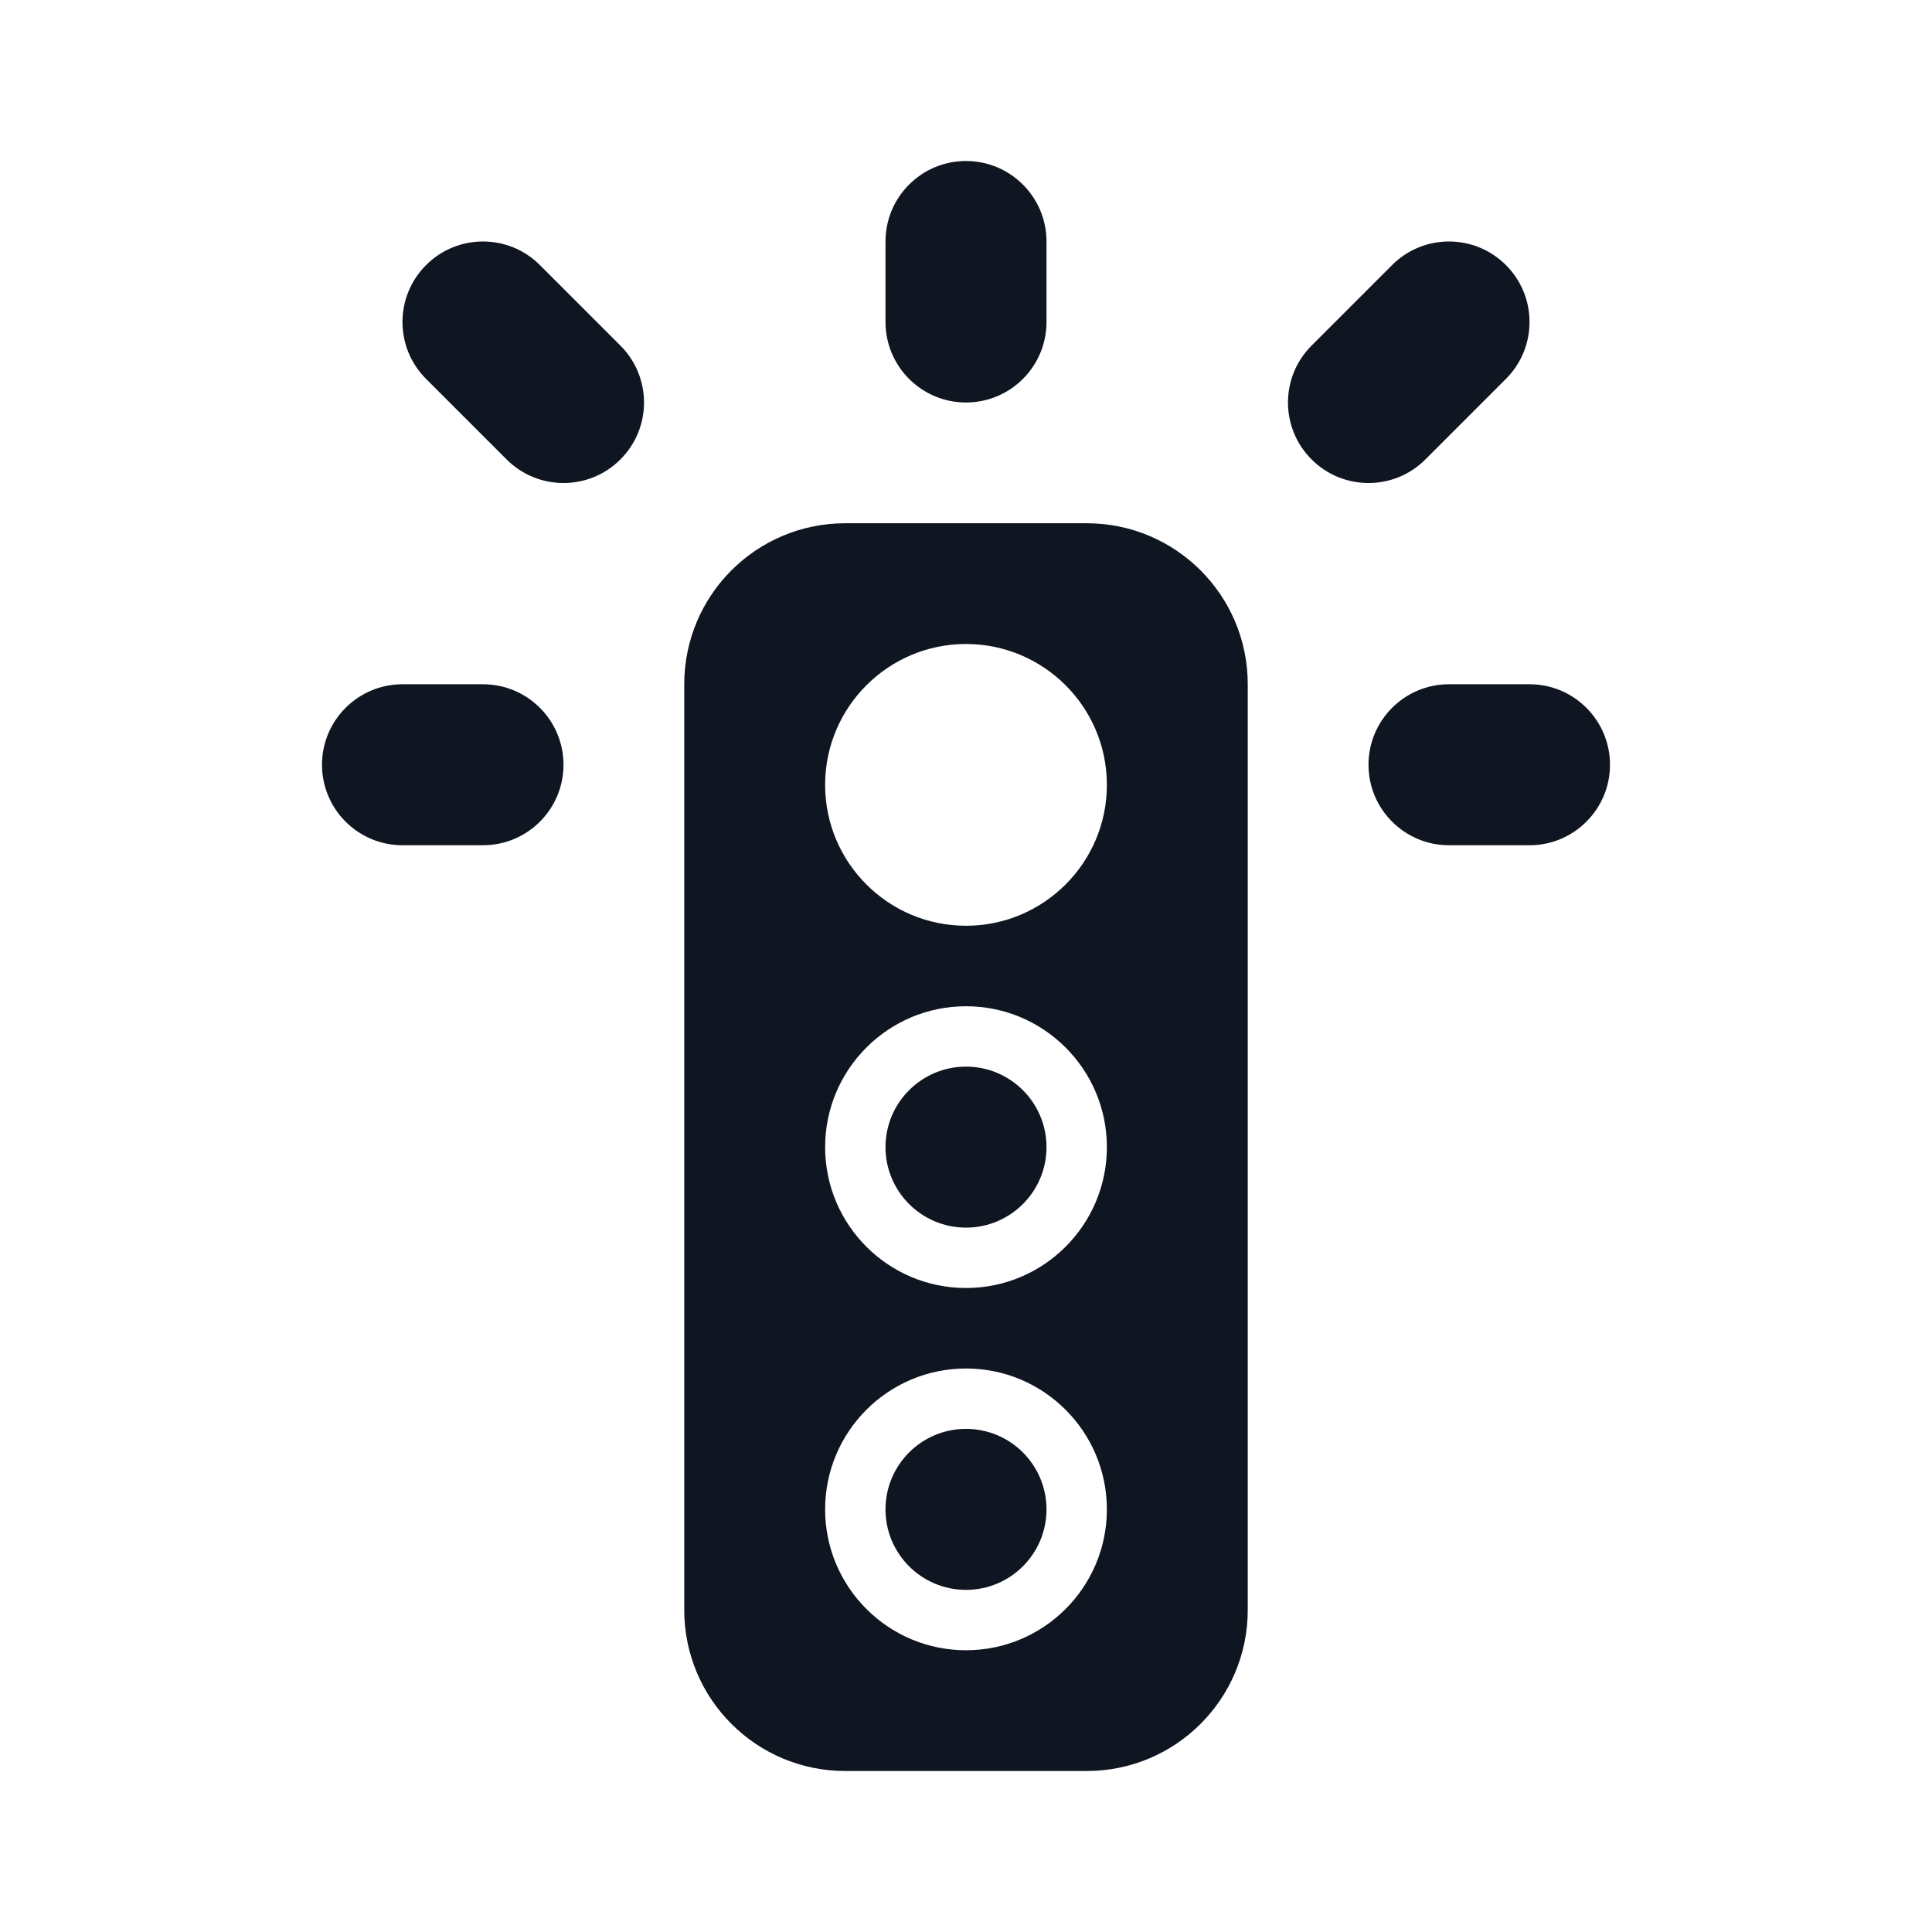 <svg width="24" height="24" viewBox="0 0 24 24" fill="none" xmlns="http://www.w3.org/2000/svg">
<path d="M12 17.75C12.552 17.75 13 18.198 13 18.75C13 19.302 12.552 19.75 12 19.75C11.448 19.75 11 19.302 11 18.75C11 18.198 11.448 17.75 12 17.75Z" fill="#0F1621"/>
<path d="M12 13.25C12.552 13.25 13 13.698 13 14.25C13 14.802 12.552 15.25 12 15.25C11.448 15.25 11 14.802 11 14.25C11 13.698 11.448 13.25 12 13.25Z" fill="#0F1621"/>
<path fill-rule="evenodd" clip-rule="evenodd" d="M13.5 6.5C14.605 6.5 15.5 7.395 15.5 8.5V20C15.5 21.105 14.605 22 13.5 22H10.5C9.395 22 8.5 21.105 8.5 20V8.5C8.5 7.395 9.395 6.5 10.5 6.5H13.5ZM12 17C11.034 17 10.25 17.784 10.25 18.75C10.25 19.716 11.034 20.5 12 20.5C12.966 20.5 13.75 19.716 13.75 18.75C13.75 17.784 12.966 17 12 17ZM12 12.5C11.034 12.5 10.25 13.284 10.25 14.25C10.25 15.216 11.034 16 12 16C12.966 16 13.75 15.216 13.75 14.25C13.75 13.284 12.966 12.5 12 12.5ZM12 8C11.034 8 10.25 8.784 10.25 9.75C10.25 10.716 11.034 11.5 12 11.5C12.966 11.5 13.75 10.716 13.75 9.75C13.75 8.784 12.966 8 12 8Z" fill="#0F1621"/>
<path d="M6 8.5C6.552 8.5 7 8.948 7 9.5C7 10.052 6.552 10.5 6 10.5H5C4.448 10.5 4 10.052 4 9.5C4 8.948 4.448 8.5 5 8.5H6Z" fill="#0F1621"/>
<path d="M19 8.5C19.552 8.5 20 8.948 20 9.5C20 10.052 19.552 10.5 19 10.5H18C17.448 10.5 17 10.052 17 9.5C17 8.948 17.448 8.5 18 8.5H19Z" fill="#0F1621"/>
<path d="M5.293 3.293C5.683 2.902 6.317 2.902 6.707 3.293L7.707 4.293C8.098 4.683 8.098 5.317 7.707 5.707C7.317 6.098 6.683 6.098 6.293 5.707L5.293 4.707C4.902 4.317 4.902 3.683 5.293 3.293Z" fill="#0F1621"/>
<path d="M17.293 3.293C17.683 2.902 18.317 2.902 18.707 3.293C19.098 3.683 19.098 4.317 18.707 4.707L17.707 5.707C17.317 6.098 16.683 6.098 16.293 5.707C15.902 5.317 15.902 4.683 16.293 4.293L17.293 3.293Z" fill="#0F1621"/>
<path d="M12 2C12.552 2 13 2.448 13 3V4C13 4.552 12.552 5 12 5C11.448 5 11 4.552 11 4V3C11 2.448 11.448 2 12 2Z" fill="#0F1621"/>
</svg>
